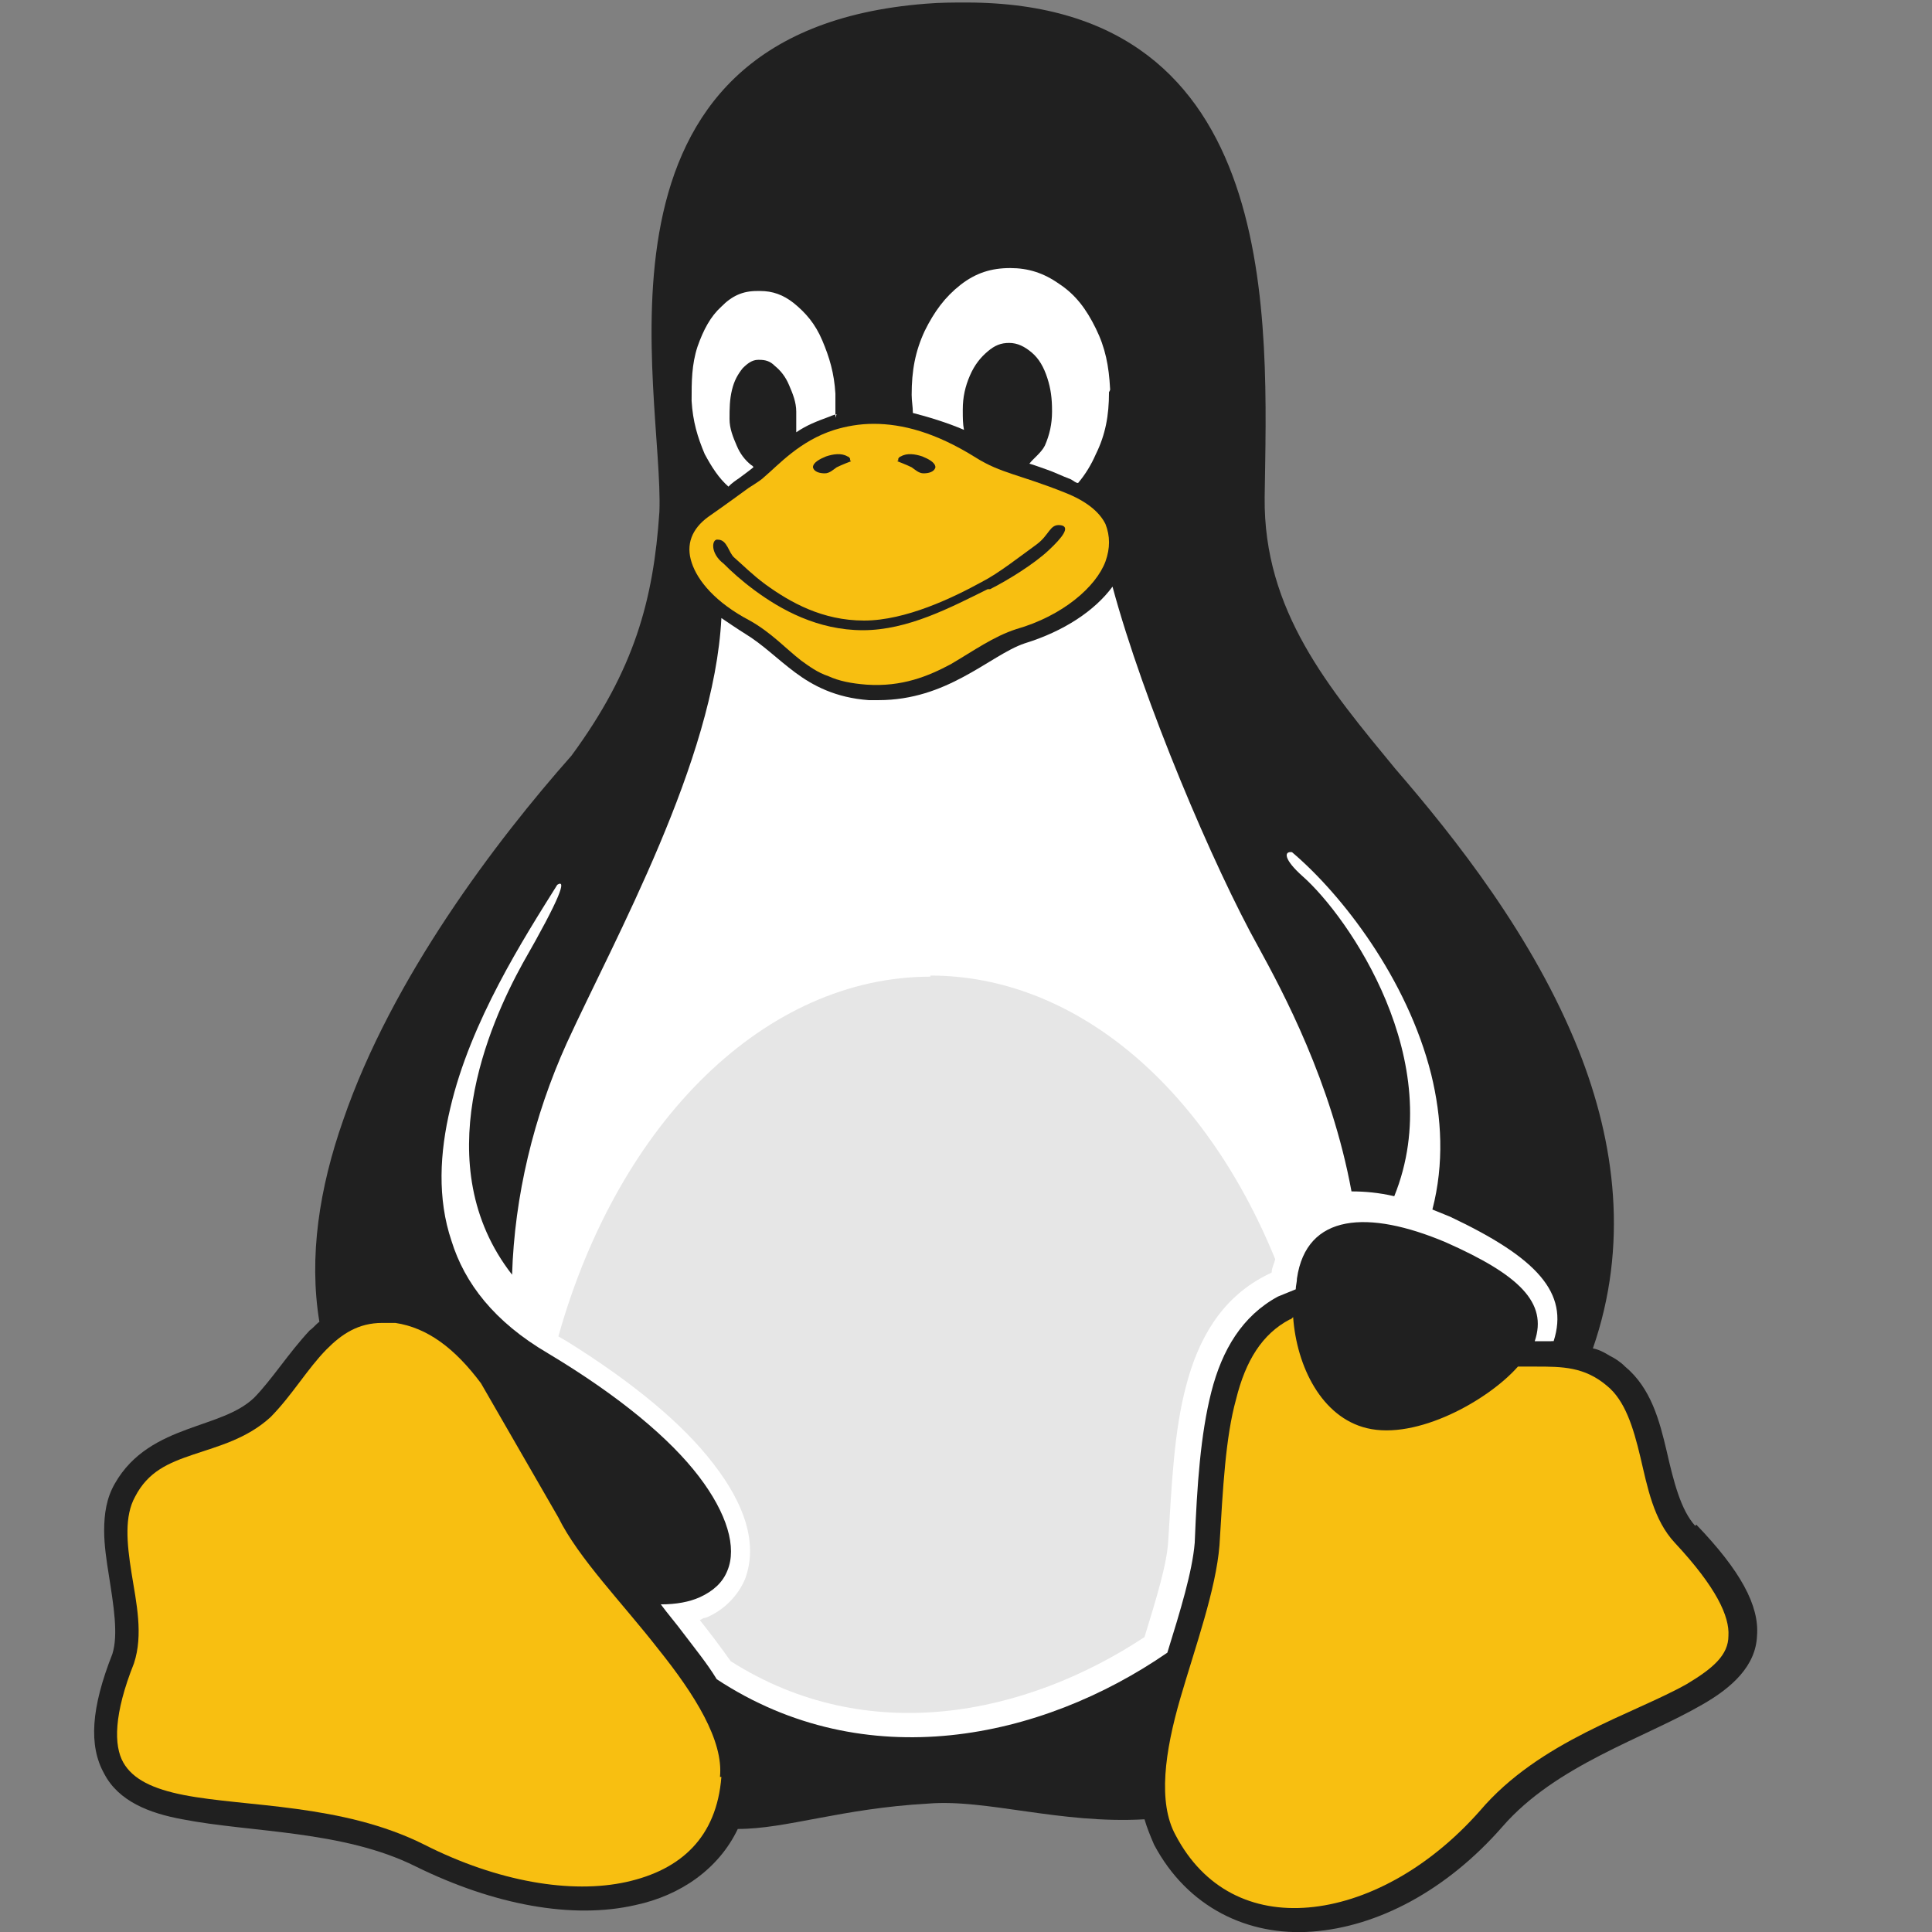 <?xml version="1.0" encoding="UTF-8"?>
<svg id="_Слой_10" data-name="Слой 10" xmlns="http://www.w3.org/2000/svg" viewBox="0 0 192 192">
  <rect x="0" y="0" width="192" height="192" fill="#808080" stroke="none"/>
  <defs>
    <style>
      .cls-1 {
        fill: #fff;
      }

      .cls-2 {
        fill: #e6e6e6;
      }

      .cls-3 {
        fill: #f8bf11;
      }

      .cls-4 {
        fill: #202020;
      }
    </style>
  </defs>
  <path id="path3" class="cls-4" d="M168.47,151.64h0c-1.42-1.56-2.13-4.32-2.84-7.44-.71-3-1.54-6.24-4.14-8.4h0c-.47-.48-1.06-.84-1.54-1.08-.59-.36-1.06-.6-1.65-.72,3.54-10.2,2.25-20.39-1.42-29.63-4.49-11.28-12.29-21.11-18.2-27.95-6.62-8.04-13.12-15.71-13-26.99,.24-17.27,2.01-49.18-29.66-49.18-1.3,0-2.6,0-4.02,.12-35.33,2.76-26,38.51-26.47,50.5-.59,8.76-2.48,15.71-8.74,24.23-7.44,8.4-17.84,22.07-22.69,36.23-2.36,6.72-3.43,13.56-2.36,20.03-.35,.24-.59,.6-.95,.84-2.13,2.28-3.78,4.92-5.55,6.72-1.65,1.56-4.02,2.16-6.62,3.12s-5.44,2.28-7.21,5.4h0c-.83,1.44-1.06,3-1.06,4.68,0,1.44,.24,3,.47,4.44,.47,3,.95,5.88,.35,7.8-2.13,5.4-2.36,9.12-.83,11.88,1.42,2.76,4.49,3.96,7.8,4.56,6.74,1.32,15.95,1.08,23.16,4.68l.59-1.08-.59,1.08c7.8,3.84,15.6,5.28,21.86,3.84,4.49-.96,8.27-3.6,10.16-7.56,4.84,0,10.28-2.04,18.91-2.52,5.79-.48,13.12,2.04,21.51,1.56,.24,.84,.59,1.68,.95,2.52h0c3.31,6.24,9.34,9.12,15.72,8.64,6.5-.48,13.35-4.08,18.91-10.44l-1.06-.84,1.06,.84c5.32-6.12,14.06-8.76,19.85-12.12,2.95-1.68,5.32-3.84,5.44-6.84,.24-3-1.65-6.48-6.03-11.04l-.12,.12Z"/>
  <path id="path5" class="cls-3" d="M171.77,162.56c0,1.92-1.54,3.24-4.14,4.8-5.32,3-14.65,5.64-20.56,12.6-5.2,5.88-11.46,9.12-17.02,9.6-5.55,.48-10.4-1.8-13.23-7.2h0c-1.77-3.24-1.06-8.28,.47-13.56,1.54-5.28,3.54-10.8,3.9-15.23h0c.35-5.76,.59-10.68,1.65-14.52,.95-3.84,2.6-6.48,5.32-7.92,.12,0,.24-.12,.35-.24,.35,4.92,2.84,9.96,7.33,11.04,4.96,1.2,12.05-2.76,15.01-6.12h1.77c2.6,0,4.84,0,7.09,1.92h0c1.77,1.44,2.6,4.08,3.31,7.08,.71,3,1.3,6.24,3.43,8.52h0c4.14,4.44,5.44,7.32,5.32,9.24Z"/>
  <path id="path7" class="cls-3" d="M71.69,176.59h0c-.47,6-4.02,9.24-9.45,10.44-5.44,1.2-12.76,0-20.09-3.72h0c-8.15-4.08-17.72-3.72-23.87-4.92-3.07-.6-5.08-1.56-6.03-3.24-.95-1.68-.95-4.8,1.06-9.84h0c.95-2.88,.24-6-.24-9s-.71-5.64,.35-7.56h0c1.3-2.52,3.31-3.36,5.79-4.2,2.48-.84,5.32-1.56,7.68-3.72h0c2.13-2.16,3.66-4.8,5.55-6.72,1.54-1.56,3.19-2.64,5.55-2.64h1.3c3.19,.48,5.91,2.52,8.51,6l7.68,13.32h0c2.01,4.08,6.38,8.52,9.93,13.08,3.66,4.56,6.5,9.12,6.14,12.72h.12Z"/>
  <path id="path9" class="cls-3" d="M109.86,52.08c-.59-1.2-1.89-2.28-4.02-3.12h0c-4.49-1.8-6.38-1.92-8.86-3.48-4.02-2.52-7.33-3.36-10.16-3.36-1.42,0-2.72,.24-3.9,.6-3.43,1.08-5.55,3.48-6.97,4.68h0c-.24,.24-.59,.48-1.54,1.08-.83,.6-2.13,1.56-4.02,2.88-1.65,1.2-2.25,2.76-1.65,4.56,.59,1.8,2.36,3.96,5.79,5.76h0c2.13,1.2,3.54,2.76,5.08,3.96,.83,.6,1.65,1.2,2.72,1.56,1.06,.48,2.25,.72,3.78,.84,3.54,.24,6.14-.84,8.39-2.04,2.25-1.32,4.25-2.76,6.5-3.48h0c4.61-1.32,7.92-4.2,8.86-6.72,.47-1.32,.47-2.52,0-3.72Z"/>
  <path id="path11" class="cls-4" d="M98.16,58.55c-3.66,1.8-7.92,4.08-12.41,4.08s-8.15-2.04-10.75-3.96c-1.3-.96-2.36-1.92-3.07-2.64-1.42-1.08-1.18-2.52-.59-2.4,.95,0,1.06,1.32,1.65,1.8,.83,.72,1.77,1.68,3.07,2.64,2.48,1.8,5.67,3.6,9.81,3.6s8.86-2.28,11.7-3.84c1.65-.84,3.78-2.52,5.44-3.72,1.3-.96,1.3-2.04,2.36-1.92s.24,1.2-1.18,2.52-3.9,2.88-5.79,3.84h-.24Z"/>
  <path id="path13" class="cls-1" d="M154.17,133.29h-1.65c1.3-3.84-1.54-6.6-8.86-9.84-7.68-3.24-13.83-2.88-14.77,3.6,0,.36-.12,.72-.12,1.08-.59,.24-1.18,.48-1.77,.72-3.54,1.92-5.55,5.28-6.62,9.48s-1.42,9.24-1.65,14.99h0c-.24,2.88-1.42,6.72-2.72,10.92-12.53,8.64-30.01,12.36-44.78,2.64-.95-1.56-2.13-3-3.31-4.56-.71-.96-1.54-1.92-2.25-2.88,1.54,0,2.84-.24,3.9-.72,1.3-.6,2.25-1.44,2.72-2.64,.95-2.28,0-5.64-2.84-9.36-2.84-3.72-7.8-7.92-15.01-12.24h0c-5.32-3.12-8.27-6.96-9.57-11.16-1.42-4.2-1.18-8.76-.12-13.2,2.01-8.64,7.33-16.91,10.63-22.19,.95-.6,.35,1.2-3.43,7.8-3.31,6-9.57,20.03-1.06,30.95,.24-7.8,2.13-15.71,5.44-23.03,4.73-10.32,14.65-28.07,15.36-42.23,.35,.24,1.77,1.2,2.36,1.56q.39,.24,0,0c1.77,1.08,3.19,2.52,4.96,3.84s4.02,2.52,7.33,2.76h.95c3.43,0,6.14-1.08,8.39-2.28,2.48-1.32,4.37-2.76,6.14-3.36h0c3.9-1.2,6.97-3.24,8.74-5.64,3.07,11.4,10.04,27.83,14.53,35.87,2.36,4.32,7.21,13.32,9.22,24.23,1.3,0,2.72,.12,4.25,.48,5.44-13.44-4.61-27.83-9.1-31.79-1.89-1.68-1.89-2.52-1.06-2.4,4.96,4.2,11.46,12.6,13.83,22.07,1.06,4.32,1.3,8.88,.12,13.44,.59,.24,1.18,.48,1.77,.72,8.63,4.08,11.82,7.56,10.28,12.36h-.24Z"/>
  <path id="path4166" class="cls-2" d="M92.48,97.06c-16.31,0-30.96,14.28-36.99,35.75l.83,.48h0c6.74,4.2,11.58,8.28,14.53,12.12h0c3.19,4.08,4.49,8.04,3.19,11.52h0c-.71,1.68-2.13,3.12-3.9,3.84h0c-.24,0-.35,.12-.59,.24,1.06,1.32,2.13,2.76,3.07,4.08,13.59,8.64,29.31,5.4,41.12-2.4,1.18-3.84,2.25-7.32,2.36-9.6,.35-5.76,.59-10.92,1.77-15.35h0c1.18-4.56,3.43-8.64,7.8-10.92h0c.24-.12,.47-.24,.71-.36,0-.48,.24-.84,.35-1.32-7.09-17.39-20.09-28.19-34.27-28.19v.12Zm33.91,29.63h0Z"/>
  <path id="path15" class="cls-1" d="M110.21,39c0,2.28-.35,4.2-1.3,6.12-.47,1.08-1.06,2.04-1.77,2.88-.24,0-.47-.24-.71-.36-.95-.36-1.65-.72-2.36-.96-.71-.24-1.3-.48-1.77-.6,.35-.48,1.18-1.08,1.54-1.8,.47-1.08,.71-2.16,.71-3.36v-.12c0-1.2-.12-2.16-.47-3.24s-.83-1.92-1.54-2.52-1.42-.96-2.25-.96h0c-.83,0-1.42,.24-2.13,.84s-1.3,1.32-1.77,2.4c-.47,1.08-.71,2.16-.71,3.36v.12c0,.72,0,1.32,.12,1.92-1.65-.72-3.66-1.32-5.08-1.68,0-.6-.12-1.2-.12-1.8h0c0-2.4,.35-4.32,1.3-6.36,.95-1.92,2.01-3.36,3.54-4.56s3.07-1.68,4.96-1.68h0c1.77,0,3.31,.48,4.84,1.56,1.65,1.08,2.72,2.52,3.66,4.44,.95,1.92,1.3,3.72,1.42,6v.12h0l-.12,.24Z"/>
  <path id="path17" class="cls-1" d="M83.15,41.16s-.47,.12-.71,.24c-1.3,.48-2.25,.84-3.31,1.56v-2.04h0c0-.96-.35-1.8-.71-2.64-.35-.84-.83-1.44-1.42-1.92-.47-.48-.95-.6-1.54-.6h-.12c-.59,0-1.06,.36-1.54,.84-.47,.6-.83,1.2-1.06,2.16s-.24,1.8-.24,2.88h0c0,.96,.35,1.8,.71,2.64,.35,.84,.83,1.44,1.42,1.92,0,0,.24,.12,.24,.24-.59,.48-.95,.72-1.42,1.08-.35,.24-.71,.48-1.06,.84-.95-.84-1.65-1.92-2.36-3.24-.71-1.68-1.18-3.24-1.3-5.28h0c0-1.92,0-3.6,.59-5.4,.59-1.68,1.3-3,2.36-3.96,1.06-1.08,2.13-1.56,3.54-1.56h.35c1.18,0,2.25,.36,3.31,1.2,1.18,.96,2.13,2.04,2.84,3.72,.71,1.68,1.18,3.24,1.3,5.28h0v2.4h0l.12-.36Z"/>
  <path id="path28396-7" class="cls-4" d="M89.18,45.84s.95,.36,1.42,.6c.35,.24,.71,.6,1.18,.6s1.06-.12,1.18-.6c0-.48-.71-.84-1.3-1.08-.71-.24-1.54-.36-2.13,0-.12,0-.35,.24-.24,.36h0l-.12,.12Z"/>
  <path id="path5461" class="cls-4" d="M84.57,45.84s-.95,.36-1.42,.6c-.35,.24-.71,.6-1.18,.6s-1.06-.12-1.18-.6c0-.48,.71-.84,1.3-1.08,.71-.24,1.54-.36,2.13,0,.12,0,.35,.24,.24,.36h0l.12,.12Z"/>
</svg>